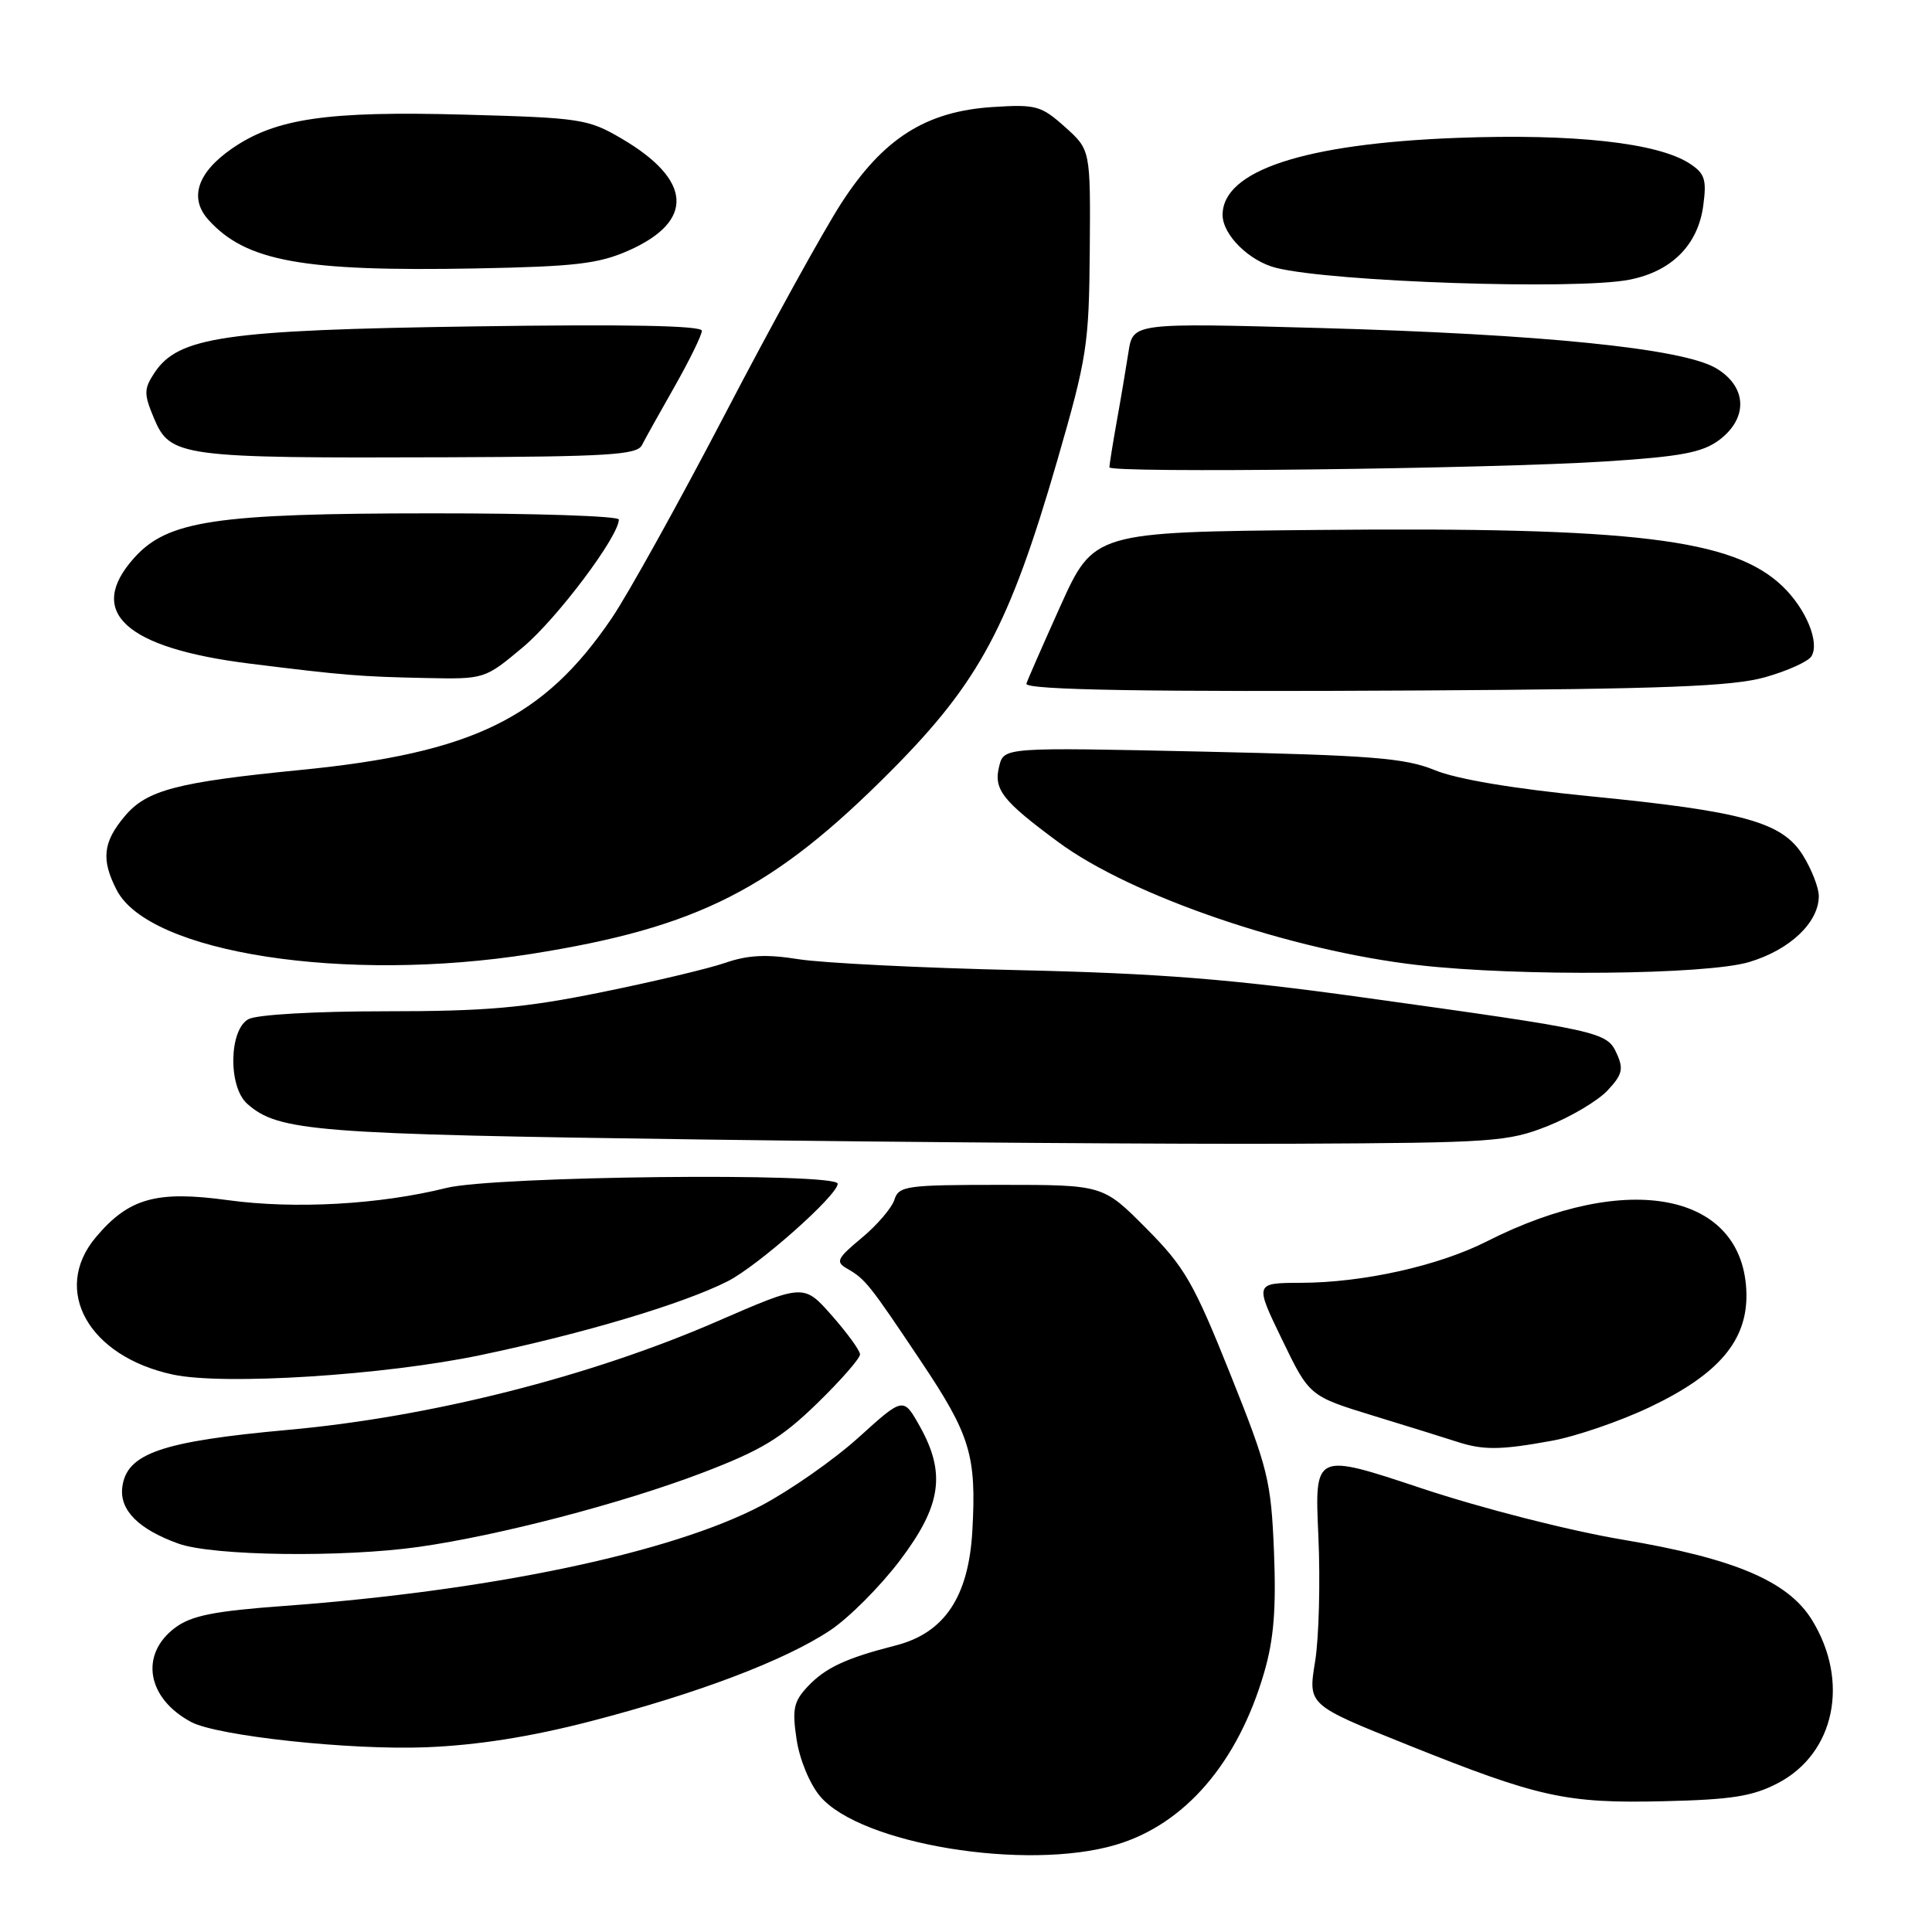 <?xml version="1.0" encoding="UTF-8" standalone="no"?>
<!DOCTYPE svg PUBLIC "-//W3C//DTD SVG 1.1//EN" "http://www.w3.org/Graphics/SVG/1.1/DTD/svg11.dtd" >
<svg xmlns="http://www.w3.org/2000/svg" xmlns:xlink="http://www.w3.org/1999/xlink" version="1.1" viewBox="0 0 256 256">
 <g >
 <path fill="currentColor"
d=" M 147.88 244.44 C 157.01 241.73 164.04 233.55 167.51 221.61 C 168.79 217.22 169.11 213.18 168.81 205.62 C 168.42 196.16 168.04 194.62 162.99 182.00 C 158.16 169.94 156.97 167.88 151.87 162.75 C 146.16 157.00 146.16 157.00 132.65 157.00 C 120.07 157.00 119.09 157.14 118.51 158.98 C 118.16 160.06 116.22 162.34 114.19 164.02 C 110.89 166.77 110.68 167.20 112.26 168.11 C 114.65 169.47 115.20 170.16 122.02 180.36 C 128.59 190.17 129.40 192.86 128.84 202.87 C 128.34 211.59 125.15 216.37 118.72 218.02 C 112.10 219.71 109.37 220.98 107.02 223.48 C 105.16 225.46 104.95 226.47 105.55 230.47 C 105.94 233.11 107.29 236.38 108.65 238.00 C 114.00 244.36 136.00 247.97 147.88 244.44 Z  M 235.61 236.26 C 243.14 232.31 245.11 222.77 240.08 214.63 C 236.91 209.51 229.82 206.50 215.00 204.01 C 207.92 202.82 196.36 199.87 188.34 197.20 C 174.19 192.49 174.19 192.49 174.69 203.50 C 174.96 209.55 174.77 217.07 174.25 220.21 C 173.32 225.91 173.32 225.91 186.36 231.14 C 203.92 238.19 207.50 238.98 220.50 238.67 C 229.49 238.46 232.25 238.02 235.61 236.26 Z  M 78.21 228.09 C 92.44 224.40 103.98 220.03 110.00 216.03 C 112.47 214.39 116.63 210.22 119.24 206.77 C 124.75 199.49 125.37 195.21 121.85 188.94 C 119.69 185.11 119.69 185.11 113.77 190.47 C 110.51 193.42 104.70 197.48 100.87 199.50 C 88.97 205.75 65.10 210.77 37.72 212.79 C 28.38 213.47 25.38 214.07 23.22 215.67 C 18.47 219.21 19.45 225.03 25.32 228.17 C 28.80 230.03 46.46 231.93 56.50 231.52 C 63.27 231.25 70.28 230.14 78.21 228.09 Z  M 55.50 204.97 C 66.09 203.47 82.38 199.22 93.00 195.18 C 100.86 192.18 103.49 190.60 108.25 185.98 C 111.41 182.91 113.98 179.97 113.96 179.45 C 113.93 178.93 112.25 176.61 110.21 174.30 C 106.50 170.10 106.50 170.10 95.00 175.10 C 78.20 182.41 57.04 187.76 38.23 189.46 C 21.35 190.99 16.74 192.59 16.20 197.10 C 15.84 200.12 18.39 202.66 23.68 204.55 C 28.23 206.17 45.41 206.40 55.50 204.97 Z  M 205.57 190.92 C 208.83 190.33 214.75 188.30 218.71 186.40 C 227.75 182.09 231.54 177.60 231.41 171.39 C 231.11 158.06 215.78 154.98 197.03 164.48 C 190.63 167.73 180.62 169.96 172.38 169.98 C 166.25 170.00 166.25 170.00 169.88 177.50 C 173.50 184.99 173.50 184.99 182.00 187.60 C 186.68 189.03 191.62 190.57 193.00 191.02 C 196.51 192.17 198.77 192.16 205.57 190.92 Z  M 63.67 179.56 C 77.35 176.70 90.56 172.75 96.43 169.77 C 100.46 167.72 111.00 158.38 111.00 156.85 C 111.00 155.34 65.48 155.83 59.14 157.41 C 50.32 159.61 39.08 160.24 30.22 159.03 C 20.72 157.73 17.07 158.75 12.70 163.94 C 6.80 170.95 11.73 179.74 22.92 182.14 C 29.64 183.58 50.88 182.24 63.67 179.56 Z  M 205.09 149.20 C 208.16 147.98 211.72 145.86 213.00 144.50 C 214.97 142.40 215.16 141.65 214.22 139.59 C 212.92 136.72 212.13 136.55 180.50 132.15 C 163.15 129.74 153.53 128.97 135.00 128.55 C 122.07 128.26 108.94 127.60 105.81 127.10 C 101.56 126.42 99.11 126.54 96.07 127.59 C 93.84 128.36 86.44 130.11 79.63 131.49 C 69.44 133.56 64.38 134.00 51.06 134.00 C 41.81 134.00 34.04 134.44 32.93 135.04 C 30.34 136.42 30.21 143.99 32.75 146.25 C 36.89 149.92 41.53 150.29 93.00 150.99 C 120.78 151.37 156.10 151.62 171.50 151.55 C 197.91 151.43 199.82 151.29 205.09 149.20 Z  M 231.76 127.48 C 237.16 125.87 241.00 122.24 241.00 118.73 C 241.00 117.63 240.06 115.22 238.92 113.37 C 236.18 108.93 231.05 107.51 210.62 105.50 C 200.57 104.51 193.03 103.25 190.12 102.05 C 186.15 100.43 181.81 100.09 159.27 99.59 C 133.03 99.02 133.03 99.02 132.40 101.52 C 131.63 104.60 132.78 106.08 140.27 111.61 C 149.95 118.75 171.17 125.99 188.00 127.89 C 201.40 129.41 226.06 129.17 231.76 127.48 Z  M 70.38 126.40 C 92.55 122.89 102.48 117.83 118.13 102.08 C 129.77 90.36 133.75 82.91 140.10 61.00 C 144.04 47.37 144.30 45.70 144.40 33.17 C 144.50 19.85 144.50 19.85 141.11 16.82 C 137.97 14.01 137.28 13.81 131.57 14.18 C 122.70 14.74 117.04 18.33 111.50 26.89 C 109.11 30.58 102.16 43.18 96.06 54.89 C 89.95 66.60 83.20 78.76 81.06 81.91 C 72.06 95.17 62.61 99.78 39.86 102.02 C 23.43 103.64 19.44 104.69 16.54 108.14 C 13.63 111.59 13.38 113.91 15.47 117.95 C 19.79 126.29 45.78 130.29 70.38 126.40 Z  M 233.87 89.74 C 236.82 88.91 239.59 87.66 240.02 86.97 C 241.15 85.14 239.31 80.67 236.19 77.68 C 229.64 71.41 216.58 69.82 174.71 70.22 C 144.93 70.50 144.93 70.50 140.46 80.41 C 138.01 85.86 136.00 90.45 136.00 90.61 C 136.00 91.43 152.39 91.70 188.50 91.49 C 220.56 91.30 229.57 90.95 233.87 89.74 Z  M 69.29 85.76 C 73.80 81.98 82.00 71.07 82.00 68.84 C 82.00 68.38 70.86 68.01 57.25 68.02 C 28.48 68.03 22.20 68.98 17.76 73.94 C 11.36 81.10 16.59 85.87 33.07 87.93 C 45.58 89.49 47.76 89.66 56.36 89.84 C 64.22 90.00 64.22 90.00 69.29 85.76 Z  M 212.78 61.14 C 222.75 60.50 225.57 59.96 227.78 58.32 C 231.69 55.40 231.50 51.20 227.35 48.77 C 222.87 46.16 204.34 44.28 174.82 43.46 C 150.13 42.78 150.13 42.78 149.53 46.64 C 149.20 48.76 148.50 52.94 147.96 55.92 C 147.43 58.90 147.00 61.60 147.00 61.92 C 147.00 62.72 197.65 62.12 212.78 61.14 Z  M 85.05 59.00 C 85.47 58.17 87.43 54.66 89.41 51.18 C 91.38 47.70 93.00 44.39 93.00 43.83 C 93.00 43.14 83.05 42.95 62.75 43.25 C 29.71 43.73 23.60 44.62 20.44 49.44 C 19.06 51.55 19.06 52.20 20.38 55.37 C 22.55 60.55 23.80 60.72 59.39 60.59 C 80.45 60.51 84.40 60.27 85.05 59.00 Z  M 215.86 37.07 C 221.48 35.99 224.99 32.47 225.69 27.25 C 226.16 23.77 225.90 22.98 223.87 21.66 C 219.63 18.91 208.51 17.69 193.05 18.27 C 172.82 19.04 162.00 22.60 162.00 28.48 C 162.00 31.12 165.55 34.62 169.12 35.50 C 176.60 37.36 208.79 38.44 215.86 37.07 Z  M 83.29 33.20 C 92.07 29.31 91.73 23.85 82.36 18.36 C 77.92 15.76 76.94 15.61 61.55 15.19 C 43.33 14.69 36.51 15.69 30.73 19.69 C 26.14 22.87 25.02 26.26 27.63 29.14 C 32.60 34.64 40.12 36.00 63.04 35.57 C 76.20 35.32 79.31 34.96 83.29 33.20 Z "/>
</g>
</svg>